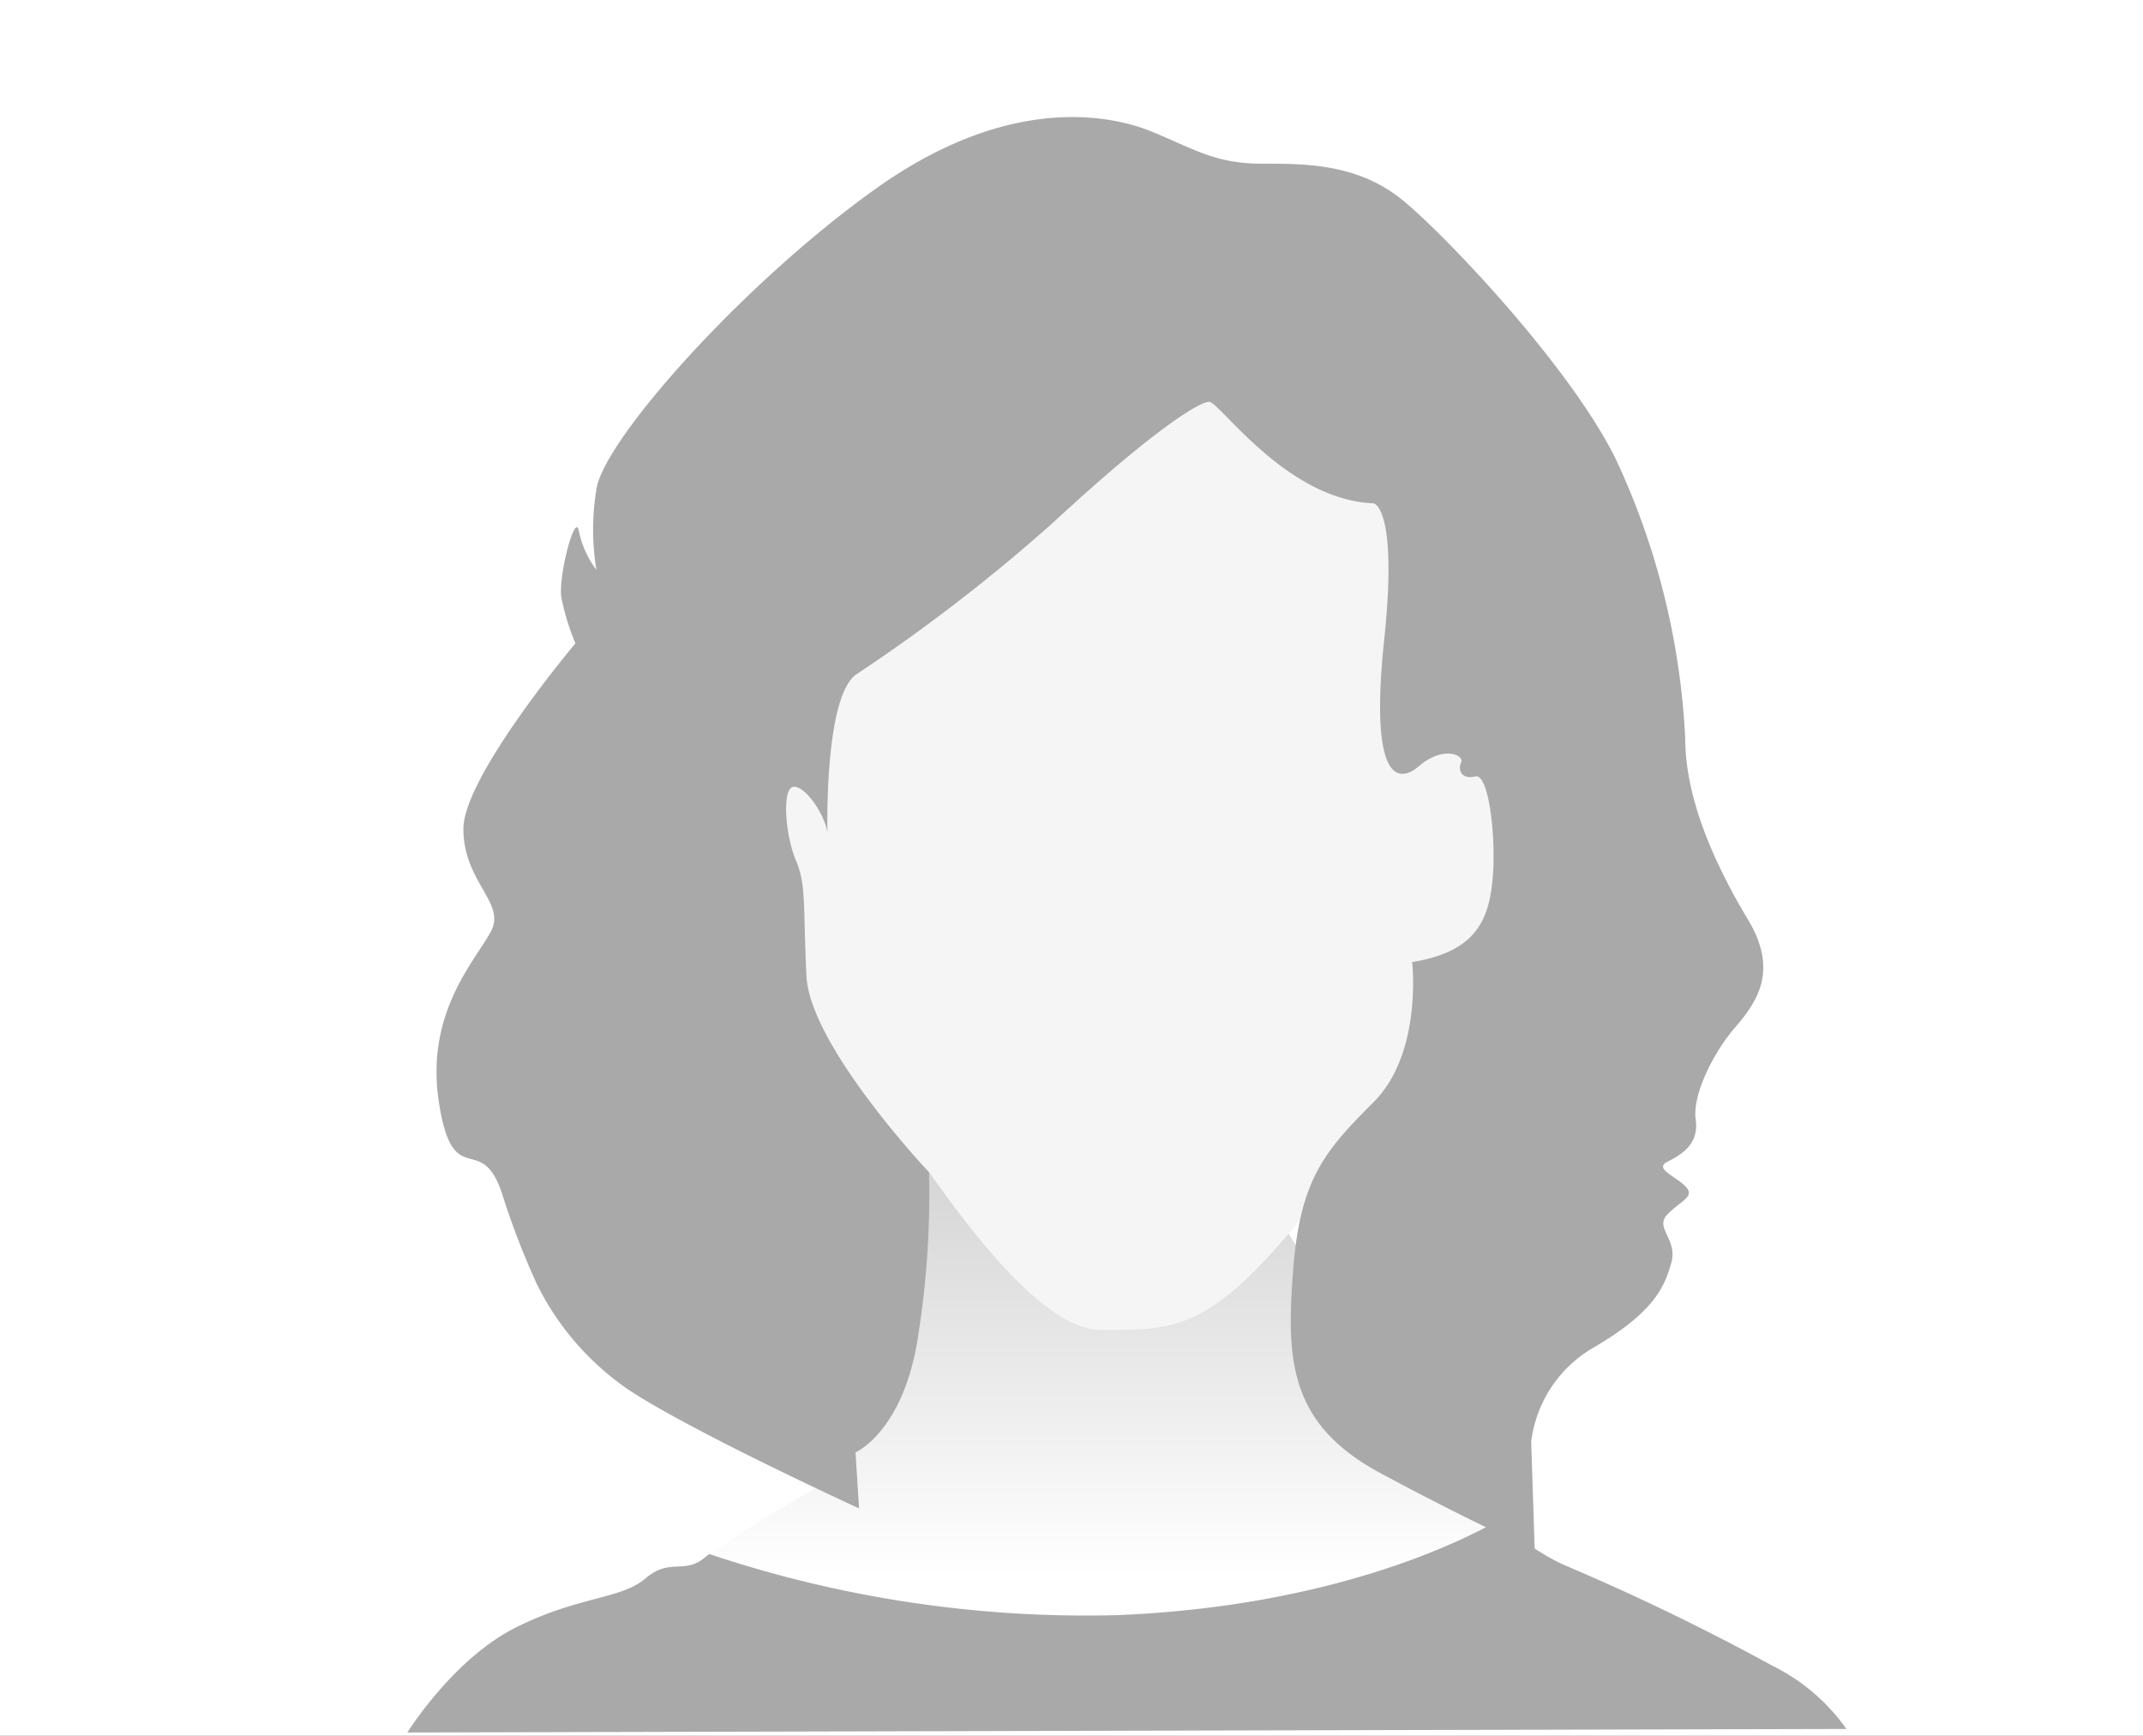 <svg xmlns="http://www.w3.org/2000/svg" xmlns:xlink="http://www.w3.org/1999/xlink" width="121" height="98" viewBox="0 0 121 98"><rect x="0" y="0" width="121" height="98" fill="#333333" stroke="none"/><defs><linearGradient id="a" x1="0.5" y1="0.79" x2="0.5" y2="-0.21" gradientUnits="objectBoundingBox"><stop offset="0" stop-color="#fff"/><stop offset="1" stop-color="#b3b3b3"/></linearGradient><clipPath id="c"><rect width="121" height="98"/></clipPath></defs><g id="b" clip-path="url(#c)"><rect width="121" height="98" fill="#fff"/><g transform="translate(-2838.5 1634.428)"><path d="M2861.5-1336.59s2.57-4.151,6.128-5.931,5.931-1.581,7.314-2.767,2.175-.2,3.361-1.186a69.846,69.846,0,0,1,6.721-4.151c.791-.4,1.779-11.07,1.779-11.07l5.931-16.8,13.047,4.942,12.059,19.373s5.733,6.919,8.9,8.105a130.924,130.924,0,0,1,11.861,5.733,11.1,11.1,0,0,1,4.152,3.558Z" transform="translate(0 -200.026)" fill="url(#a)"/><path d="M2951.2-1526.3l2.57-2.768a4.009,4.009,0,0,1,2.175,1.186c2.005,2.8,6.388,8.9,9.687,8.9,4.349,0,6.326.2,12.454-7.71s12.652-10.478,12.652-10.478l4.942-7.512-13.443-29.258-17.792-3.558s-19.967,11.268-20.164,11.664-1.779,32.421-1.779,32.421Z" transform="translate(-64.987 -40.366)" fill="#f5f5f5"/><path d="M2875.5-1561.92a15.566,15.566,0,0,0,5.14,5.931c3.558,2.372,13.047,6.721,13.047,6.721l-.2-3.163s2.768-1.186,3.558-6.721a51.077,51.077,0,0,0,.593-9.094s-6.721-7.117-6.919-11.071,0-5.14-.593-6.524-.791-3.954-.2-4.151,1.779,1.384,1.977,2.57c0,0-.2-7.512,1.581-8.9a98,98,0,0,0,11.268-8.7c5.338-4.942,8.105-6.721,8.7-6.721s4.349,5.535,9.291,5.733c0,0,1.384.2.593,7.71s.593,8.3,1.977,7.117,2.57-.593,2.372-.2,0,.988.791.791,1.186,3.558.988,5.733-.791,4.151-4.547,4.744c0,0,.593,5.14-2.175,7.908s-4.151,4.349-4.547,9.489-.2,8.7,4.942,11.466,8.7,4.349,8.7,4.349l-.2-6.128a7.153,7.153,0,0,1,3.558-5.338c3.361-1.977,3.954-3.361,4.349-4.745s-.988-1.977-.2-2.768,1.582-.988.989-1.582-1.779-.988-.989-1.384,1.78-.988,1.582-2.372.988-3.756,2.174-5.14,2.57-3.163.791-6.128-3.558-6.721-3.558-10.28a41.981,41.981,0,0,0-3.954-15.815c-2.57-5.14-9.291-12.257-11.861-14.431s-5.535-2.174-8.1-2.174-3.756-.791-6.128-1.779-8.105-2.174-15.617,3.163-15.42,14.234-15.815,17a13.913,13.913,0,0,0,0,4.547,5.378,5.378,0,0,1-.988-2.175c-.2-1.186-1.186,2.57-.989,3.756a13.449,13.449,0,0,0,.791,2.57s-6.326,7.512-6.326,10.477,2.372,4.151,1.581,5.733-3.756,4.547-2.965,9.687,2.372,1.581,3.558,5.14A43.954,43.954,0,0,0,2875.5-1561.92Z" transform="translate(-6.682)" fill="#a9a9a9"/><path d="M2938.6-1218.952a130.955,130.955,0,0,0-11.861-5.733,13.166,13.166,0,0,1-3.58-2.51c-2.438,1.381-9.747,4.9-21.625,5.376a67,67,0,0,1-22.985-3.453c-.092.069-.174.133-.243.191-1.186.988-1.977,0-3.361,1.186s-3.756.988-7.314,2.768-6.128,5.931-6.128,5.931l81.25-.2A11.106,11.106,0,0,0,2938.6-1218.952Z" transform="translate(0 -321.42)" fill="#a9a9a9"/></g></g></svg>